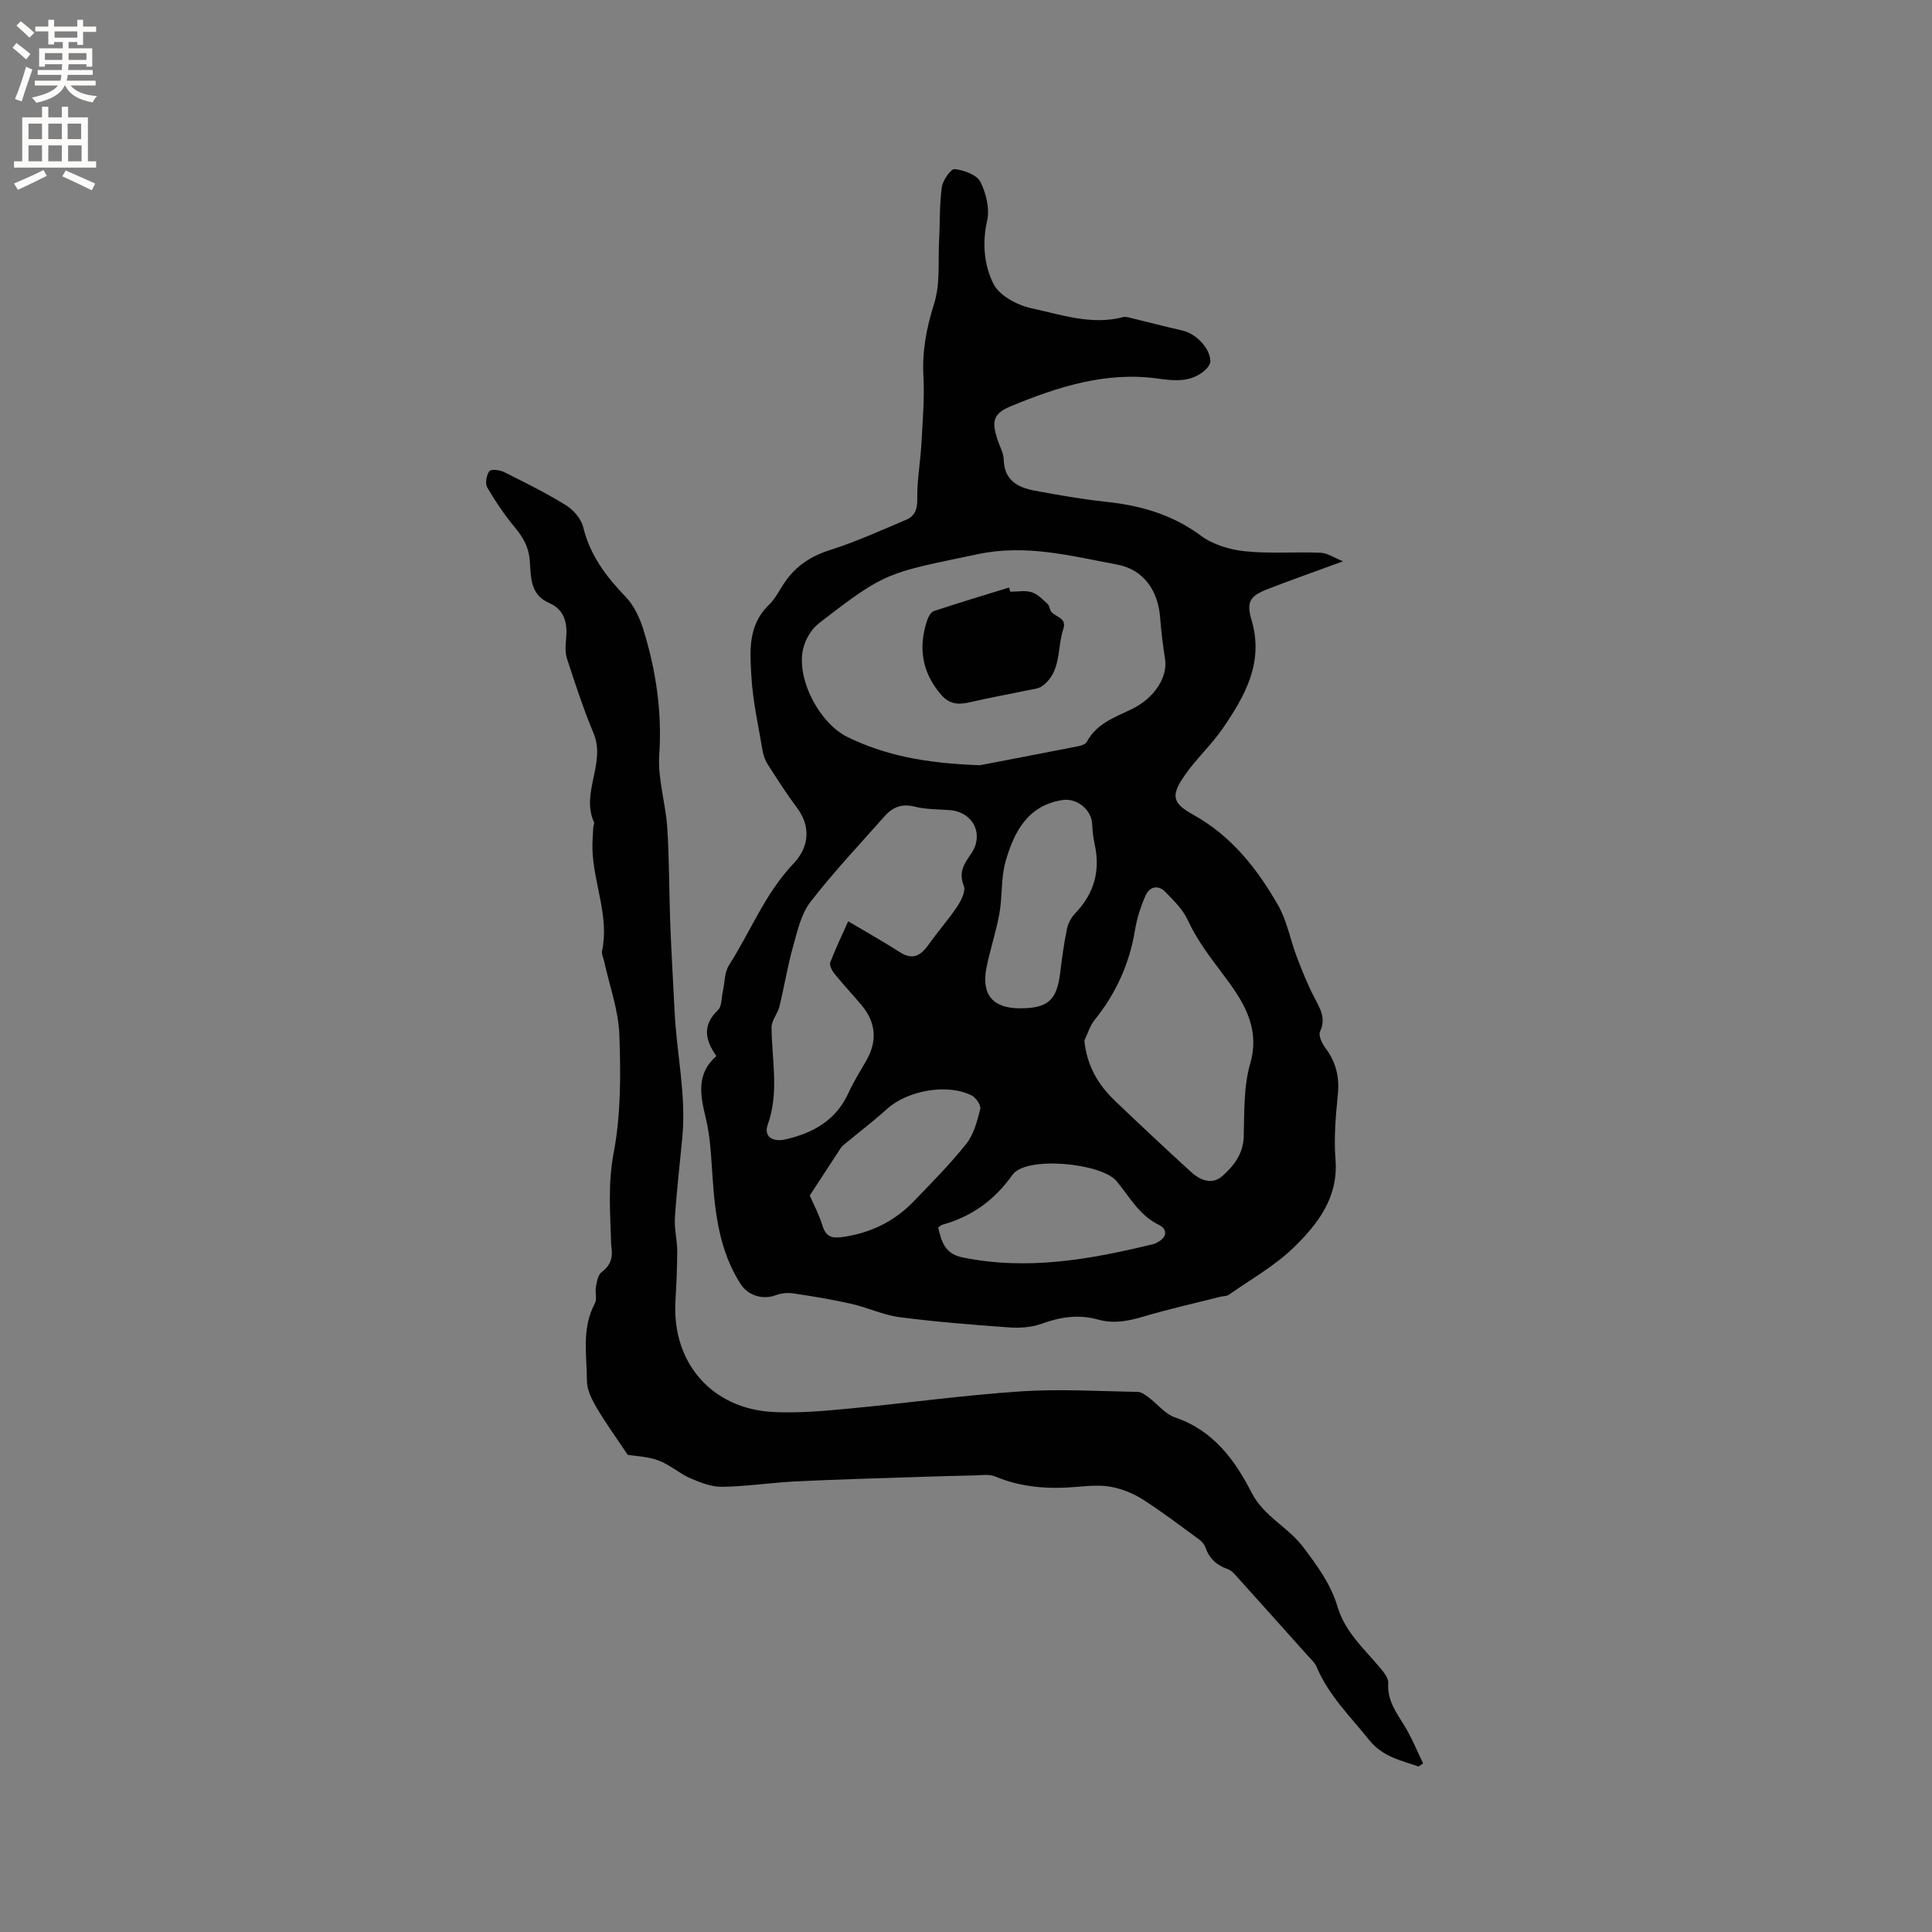 <svg enable-background="new 0 0 400 400" viewBox="0 0 400 400" xmlns="http://www.w3.org/2000/svg"><rect x="0" y="0" width="400" height="400" fill="#808080" stroke="none"/><g fill="#010102"><path d="m148.32 218.64c-2.45-3.45-2.86-6.47.33-9.51.81-.78.71-2.53 1-3.84.41-1.83.33-3.97 1.28-5.46 4.48-7 7.48-14.87 13.38-21.06 3.05-3.2 3.76-7.46.66-11.59-2.14-2.84-4.05-5.85-5.97-8.84-.55-.85-.94-1.88-1.11-2.88-.86-5.12-2.02-10.23-2.32-15.38-.31-5.17-.78-10.6 3.61-14.83 1.42-1.37 2.3-3.29 3.46-4.93 2.28-3.22 5.28-5.19 9.13-6.41 5.41-1.72 10.63-4.09 15.87-6.31 1.81-.77 2.31-2.23 2.27-4.37-.06-3.75.64-7.5.85-11.25.26-4.75.67-9.52.42-14.25-.27-5.19.67-9.94 2.23-14.89 1.28-4.07.79-8.7 1.02-13.09.2-3.68.06-7.4.57-11.03.2-1.41 1.88-3.79 2.65-3.71 1.91.22 4.57 1.16 5.32 2.63 1.21 2.36 1.97 5.58 1.4 8.09-1.05 4.64-.6 9.19 1.29 13 1.21 2.44 4.91 4.45 7.84 5.08 6.22 1.34 12.49 3.57 19.06 1.84.47-.12 1.04.05 1.54.17 3.58.87 7.14 1.8 10.73 2.62 2.77.63 5.67 3.59 5.77 6.32.02.65-.64 1.48-1.21 1.97-2.87 2.47-6.28 2.13-9.68 1.65-10.76-1.5-20.69 1.71-30.37 5.7-3.81 1.57-4.07 3.16-2.76 7.11.43 1.31 1.2 2.61 1.23 3.92.08 4.3 2.89 5.82 6.4 6.47 4.87.91 9.77 1.78 14.69 2.3 7.19.76 13.79 2.62 19.75 7.04 2.48 1.84 5.94 2.88 9.06 3.21 5.19.54 10.47.09 15.7.31 1.43.06 2.82 1.04 4.66 1.77-5.6 2.06-10.58 3.8-15.5 5.71-3.78 1.47-4.59 2.6-3.43 6.53 2.56 8.74-1.39 15.63-5.95 22.31-2.32 3.4-5.44 6.24-7.8 9.61-2.99 4.28-2.8 5.84 1.64 8.3 7.93 4.4 13.23 11.15 17.57 18.72 1.86 3.24 2.53 7.15 3.88 10.7 1.08 2.85 2.23 5.71 3.63 8.41 1.18 2.28 2.5 4.28 1.19 7.07-.37.79.39 2.45 1.08 3.36 2.24 2.95 2.98 6.09 2.6 9.79-.45 4.42-.83 8.92-.48 13.33.63 7.87-3.67 13.38-8.64 18.22-3.92 3.82-8.88 6.59-13.41 9.77-.48.34-1.22.3-1.83.45-5.32 1.35-10.69 2.54-15.95 4.11-3.12.93-6.14 1.5-9.3.61-4.04-1.13-7.84-.56-11.75.87-2.08.76-4.53.9-6.77.74-7.56-.54-15.13-1.14-22.64-2.12-3.37-.44-6.58-1.99-9.93-2.75-4.02-.91-8.11-1.59-12.19-2.19-1.16-.17-2.48.03-3.6.44-2.59.93-5.62.04-7.16-2.36-4.34-6.76-5.27-14.4-5.81-22.18-.29-4.11-.44-8.3-1.42-12.26-1.12-4.71-1.98-9.09 2.22-12.76zm54.57-60.21c5.04-.97 12.81-2.45 20.58-3.98.57-.11 1.33-.44 1.57-.9 2.02-3.78 5.78-5.03 9.29-6.74 4.7-2.28 7.44-6.63 6.89-10.3-.43-2.81-.81-5.65-1.01-8.48-.4-5.66-3.34-10.11-8.99-11.16-9.45-1.75-18.71-4.26-28.75-2.14-18.75 3.95-18.89 3.43-32.95 14.34-1.58 1.22-2.86 3.45-3.28 5.43-1.33 6.25 3.5 15.31 9.24 18.1 7.74 3.77 15.98 5.43 27.41 5.83zm-27.28 32.31c4.02 2.39 7.42 4.29 10.68 6.39 2.76 1.78 4.42.64 6.04-1.66 1.85-2.64 4.04-5.06 5.82-7.74.83-1.25 1.83-3.2 1.4-4.3-1.1-2.78 0-4.51 1.47-6.61 2.84-4.08.44-8.76-4.46-9.1-2.43-.17-4.92-.14-7.25-.73-2.65-.66-4.55.17-6.18 2.02-5.18 5.86-10.58 11.57-15.35 17.75-1.94 2.52-2.7 6.06-3.6 9.26-1.14 4.06-1.8 8.26-2.81 12.36-.37 1.5-1.64 2.9-1.63 4.34.05 6.72 1.62 13.41-.79 20.13-.87 2.44.99 3.67 3.71 3.04 5.72-1.32 10.43-3.95 13-9.6 1.05-2.3 2.41-4.47 3.68-6.67 2.33-4.05 2.04-7.89-.93-11.47-1.83-2.2-3.8-4.27-5.6-6.49-.53-.65-1.14-1.8-.91-2.42 1.14-2.98 2.54-5.86 3.71-8.5zm48.9 24.69c.51 5.22 2.85 9.15 6.32 12.47 5.2 4.97 10.45 9.89 15.76 14.74 1.92 1.76 4.4 2.74 6.57.78 2.32-2.09 4.24-4.55 4.34-8.11.14-5.06-.04-10.33 1.34-15.1 2.22-7.7-1.75-13.32-5.63-18.49-2.73-3.64-5.4-7.09-7.31-11.25-1.01-2.19-2.9-4.04-4.63-5.81-1.52-1.56-3.29-1.07-4.1.77-1 2.26-1.78 4.69-2.18 7.13-1.15 6.95-3.91 13.09-8.33 18.57-.99 1.21-1.45 2.85-2.15 4.3zm-13.3-6.67c5.73 0 7.59-1.67 8.28-7.27.37-3.04.78-6.09 1.39-9.08.24-1.16.85-2.4 1.67-3.25 3.99-4.12 5.32-8.9 4.07-14.47-.3-1.33-.43-2.71-.5-4.08-.15-3-3.17-5.43-6.15-4.97-7.25 1.13-10.01 6.63-11.76 12.64-1 3.44-.65 7.25-1.29 10.83-.67 3.78-1.93 7.46-2.68 11.23-1.11 5.59 1.33 8.43 6.97 8.42zm-16.97 45.4c.71 2.9 1.31 5.42 5.11 6.19 13.45 2.73 26.47.39 39.46-2.78.3-.07.59-.23.87-.38 2.02-1.07 2.04-2.73.25-3.6-4.07-1.98-6.06-5.78-8.72-9.01-3.13-3.82-18.79-5.29-21.57-1.37-3.77 5.32-8.46 8.67-14.57 10.37-.28.09-.51.35-.83.58zm-26.59-6.64c.65 1.49 1.89 3.84 2.67 6.34.71 2.26 2.02 2.54 4.05 2.26 5.77-.8 10.74-3.18 14.77-7.36 3.75-3.89 7.57-7.73 10.92-11.95 1.55-1.95 2.26-4.69 2.89-7.19.19-.77-.89-2.38-1.78-2.82-5.07-2.54-13.28-1.03-17.5 2.78-2.94 2.65-6.11 5.05-9.15 7.59-.38.32-.63.81-.91 1.23-1.86 2.82-3.7 5.66-5.96 9.12z"/><path d="m293.71 365.73c-3.69-1.26-7.45-2-10.24-5.48-3.9-4.87-8.4-9.25-10.88-15.14-.39-.93-1.26-1.67-1.96-2.46-4.99-5.58-9.99-11.16-15-16.72-.41-.45-.95-.9-1.51-1.09-2.25-.78-3.76-2.19-4.55-4.47-.22-.64-.77-1.26-1.34-1.67-3.82-2.79-7.58-5.66-11.56-8.21-1.95-1.25-4.25-2.19-6.51-2.63-2.24-.44-4.66-.24-6.97-.04-5.88.52-11.59.21-17.13-2.13-1.25-.53-2.88-.25-4.33-.22-4.1.08-8.19.2-12.29.34-8.23.28-16.46.49-24.69.9-5.08.25-10.13 1.04-15.21 1.12-2.2.04-4.52-.87-6.61-1.77-2.31-1.01-4.29-2.84-6.64-3.7-2.31-.84-4.9-.91-6.32-1.14-2.39-3.58-4.55-6.56-6.41-9.71-.99-1.69-2.03-3.69-2.04-5.55-.03-5.39-1.13-10.94 1.64-16.11.49-.92.01-2.31.22-3.44.2-1.07.43-2.48 1.18-3.03 1.89-1.41 2.37-3.1 2.01-5.24-.05-.31-.04-.63-.05-.95-.19-6.19-.67-12.22.54-18.55 1.51-7.94 1.46-16.27 1.17-24.4-.18-5.1-2.04-10.14-3.15-15.2-.16-.72-.56-1.5-.42-2.17 1.5-7.21-1.78-13.94-2-20.97-.05-1.57.1-3.14.18-4.72.02-.31.26-.69.15-.93-2.79-6.12 2.5-12.22-.1-18.43-2.11-5.04-3.8-10.27-5.51-15.48-.41-1.25-.3-2.73-.17-4.07.3-3.21-.28-6.02-3.51-7.42-4.1-1.79-3.74-5.6-4.03-8.93-.24-2.74-1.39-4.7-3.07-6.72-2.14-2.58-4.04-5.4-5.73-8.3-.47-.81-.15-2.5.44-3.35.31-.45 2.13-.27 3 .16 4.36 2.17 8.73 4.34 12.86 6.89 1.57.97 3.16 2.82 3.58 4.55 1.41 5.82 4.74 10.22 8.78 14.41 1.72 1.78 2.91 4.34 3.66 6.75 2.61 8.43 3.91 16.99 3.3 25.95-.34 4.98 1.34 10.06 1.66 15.12.43 6.63.37 13.29.62 19.93.23 6.04.61 12.06.9 18.1.41 8.68 2.43 17.27 1.6 26.02-.52 5.57-1.18 11.13-1.54 16.71-.15 2.27.48 4.58.48 6.88 0 3.5-.18 6.99-.37 10.49-.7 12.65 7.55 22.18 20.26 22.83 5.15.26 10.37-.2 15.52-.69 11.91-1.12 23.77-2.78 35.7-3.58 8.05-.54 16.17-.03 24.26.11.74.01 1.53.61 2.18 1.09 1.87 1.39 3.46 3.5 5.54 4.2 7.88 2.67 12.35 8.77 15.84 15.58 2.53 4.94 7.55 7.1 10.7 11.29 2.89 3.85 5.7 7.65 7.07 12.28 1.55 5.23 5.47 8.71 8.8 12.65.78.92 1.78 2.16 1.71 3.19-.24 3.49 1.57 5.98 3.27 8.7 1.56 2.49 2.65 5.28 3.95 7.93-.31.23-.62.44-.93.64z"/><path d="m209.17 122.51c1.48 0 3.07-.32 4.42.1 1.25.39 2.3 1.51 3.32 2.44.42.39.4 1.24.8 1.68.98 1.06 3.19 1.24 2.44 3.49-1.34 4-.34 8.89-4.38 11.83-.78.57-1.94.64-2.94.85-4 .84-8.02 1.56-12 2.49-2.34.55-4.24.47-5.98-1.55-3.98-4.63-4.78-9.76-2.89-15.42.24-.72.77-1.69 1.37-1.9 5.17-1.71 10.38-3.28 15.58-4.88.09.29.17.58.26.87z"/></g><path d="m2.6 9.9.8-1c.9.7 1.9 1.4 2.9 2.3l-.9 1.1c-1.1-1-2-1.8-2.8-2.4zm.5 10.6c.9-2.1 1.6-4.3 2.3-6.7.4.2.8.4 1.3.6-.7 2.1-1.5 4.3-2.2 6.6zm.3-15.2.9-.9c1 .8 2 1.6 2.8 2.4l-1 1c-.9-.9-1.8-1.7-2.7-2.5zm12.6-1.2h1.2v1.4h2.7v1.1h-2.7v2.7h-1.2v-.6h-1.8v1.3h4.9v3.8h-1.2v-.5h-3.7c0 .4-.1.9-.1 1.2h5.1v1h-5.2c0 .5-.1.9-.2 1.2h6v1h-5.2c1.1 1.3 2.9 2 5.5 2.2-.4.4-.7.8-.9 1.3-2.9-.5-4.8-1.6-5.7-3.5h-.1c-.8 1.7-2.7 2.9-5.9 3.6-.2-.4-.6-.8-.9-1.1 2.8-.6 4.6-1.4 5.4-2.5h-4.8v-1h5.3c.1-.3.2-.7.2-1.2h-4.9v-1h5c0-.4 0-.8.1-1.2h-3.6v.5h-1.2v-3.8h4.9v-1.3h-1.8v.5h-1.2v-2.7h-2.7v-1h2.7v-1.4h1.2v1.4h4.8zm-6.7 8.3h3.6c0-.4 0-.9 0-1.4h-3.6zm1.9-4.6h4.8v-1.3h-4.7v1.3zm6.7 3.2h-3.7v1.4h3.7z" fill="#fcfbfa"/><path d="m8.7 22.1h1.3v2.2h2.8v-2.2h1.3v2.2h4.1v9.1h1.7v1.3h-17v-1.3h1.7v-9.1h4.1zm.3 13.1.7 1.2c-1.8.9-3.8 1.9-6 2.9-.2-.4-.5-.8-.8-1.3 2.3-1 4.4-1.9 6.1-2.8zm-3.1-6.4h2.8v-3.2h-2.8zm0 4.6h2.8v-3.3h-2.8zm4.1-4.6h2.8v-3.2h-2.8zm0 4.6h2.8v-3.3h-2.8zm3.6 1.9c2.1.9 4.1 1.8 6.1 2.7l-.7 1.4c-2.2-1.1-4.2-2-6.1-2.9zm3.2-9.7h-2.8v3.2h2.8zm-2.7 7.8h2.8v-3.3h-2.8z" fill="#fcfbfa"/></svg>